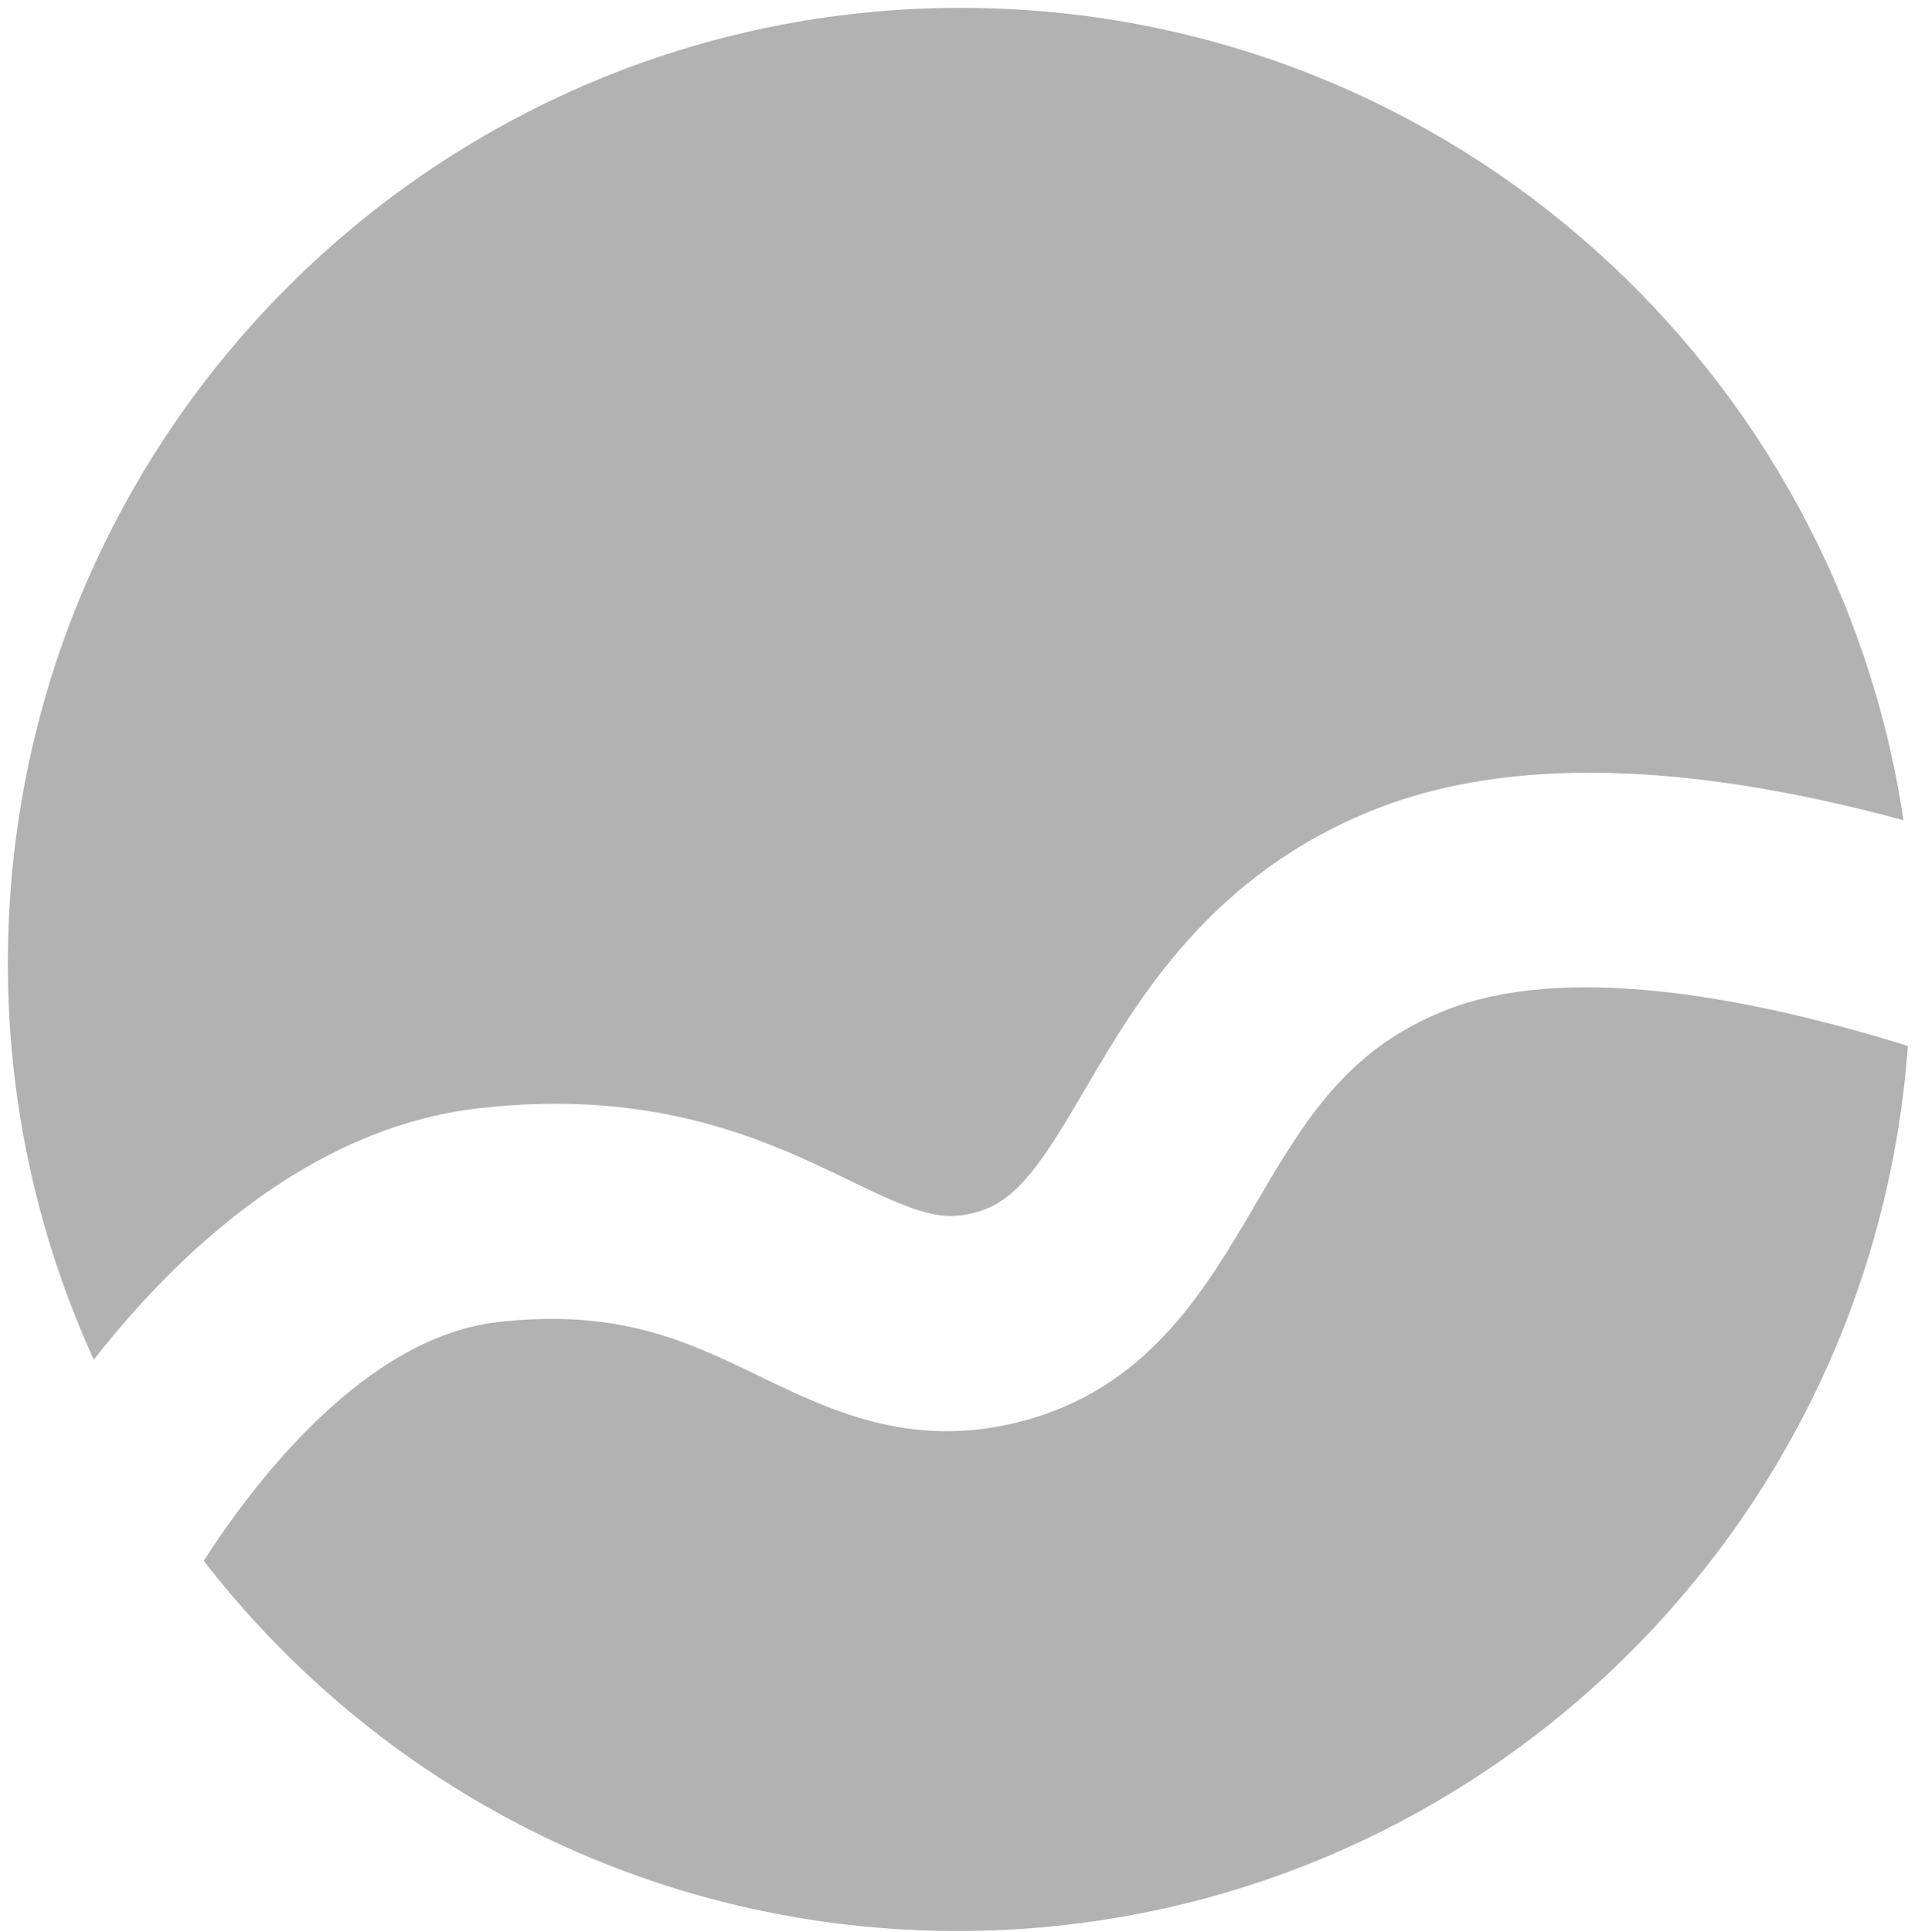 <?xml version="1.0" encoding="UTF-8"?>
<svg width="136px" height="137px" viewBox="0 0 136 137" version="1.1" xmlns="http://www.w3.org/2000/svg" xmlns:xlink="http://www.w3.org/1999/xlink">
    <!-- Generator: Sketch 50.2 (55047) - http://www.bohemiancoding.com/sketch -->
    <title>meet-in/rogo copy</title>
    <desc>Created with Sketch.</desc>
    <defs></defs>
    <g id="Page-1" stroke="none" stroke-width="1" fill="none" fill-rule="evenodd">
        <g id="safari-home-screen-copy-60" transform="translate(-114, -226)" fill="#B2B2B2">
            <g id="全画面表示_1人">
                <g id="対話画面/状態/ビデオOFF_大" transform="translate(71, 221)">
                    <g id="共通/rogo_グレー" transform="translate(38, 0)">
                        <path d="M38.964,83.575 C51.66,82.124 59.539,85.941 65.299,88.724 C70.045,91.016 71.802,91.693 74.43,90.885 C77.259,90.023 79.037,87.182 81.936,82.232 C85.716,75.784 90.894,66.951 102.581,62.35 C111.92,58.679 124.467,58.953 139.974,63.155 C135.197,31.26 108.16,6.425 74.867,5.578 C37.548,4.628 6.525,34.169 5.578,71.559 C5.308,82.202 7.51,92.329 11.65,101.4 C17.521,93.908 26.91,84.948 38.964,83.575" id="Fill-18-Copy"></path>
                        <path d="M107.539,76.612 C100.459,79.4 97.471,84.497 94.011,90.404 C90.555,96.297 86.639,102.981 78.328,105.517 C70.132,108.019 64.111,105.118 58.805,102.551 C53.702,100.086 48.867,97.765 40.31,98.734 C30.88,99.809 23.073,110.032 19.444,115.66 C31.451,131.167 50.048,141.35 71.159,141.888 C107.388,142.811 137.677,114.995 140.283,79.157 C128.309,75.446 115.801,73.361 107.539,76.612" id="Fill-20-Copy"></path>
                    </g>
                </g>
            </g>
        </g>
    </g>
</svg>
